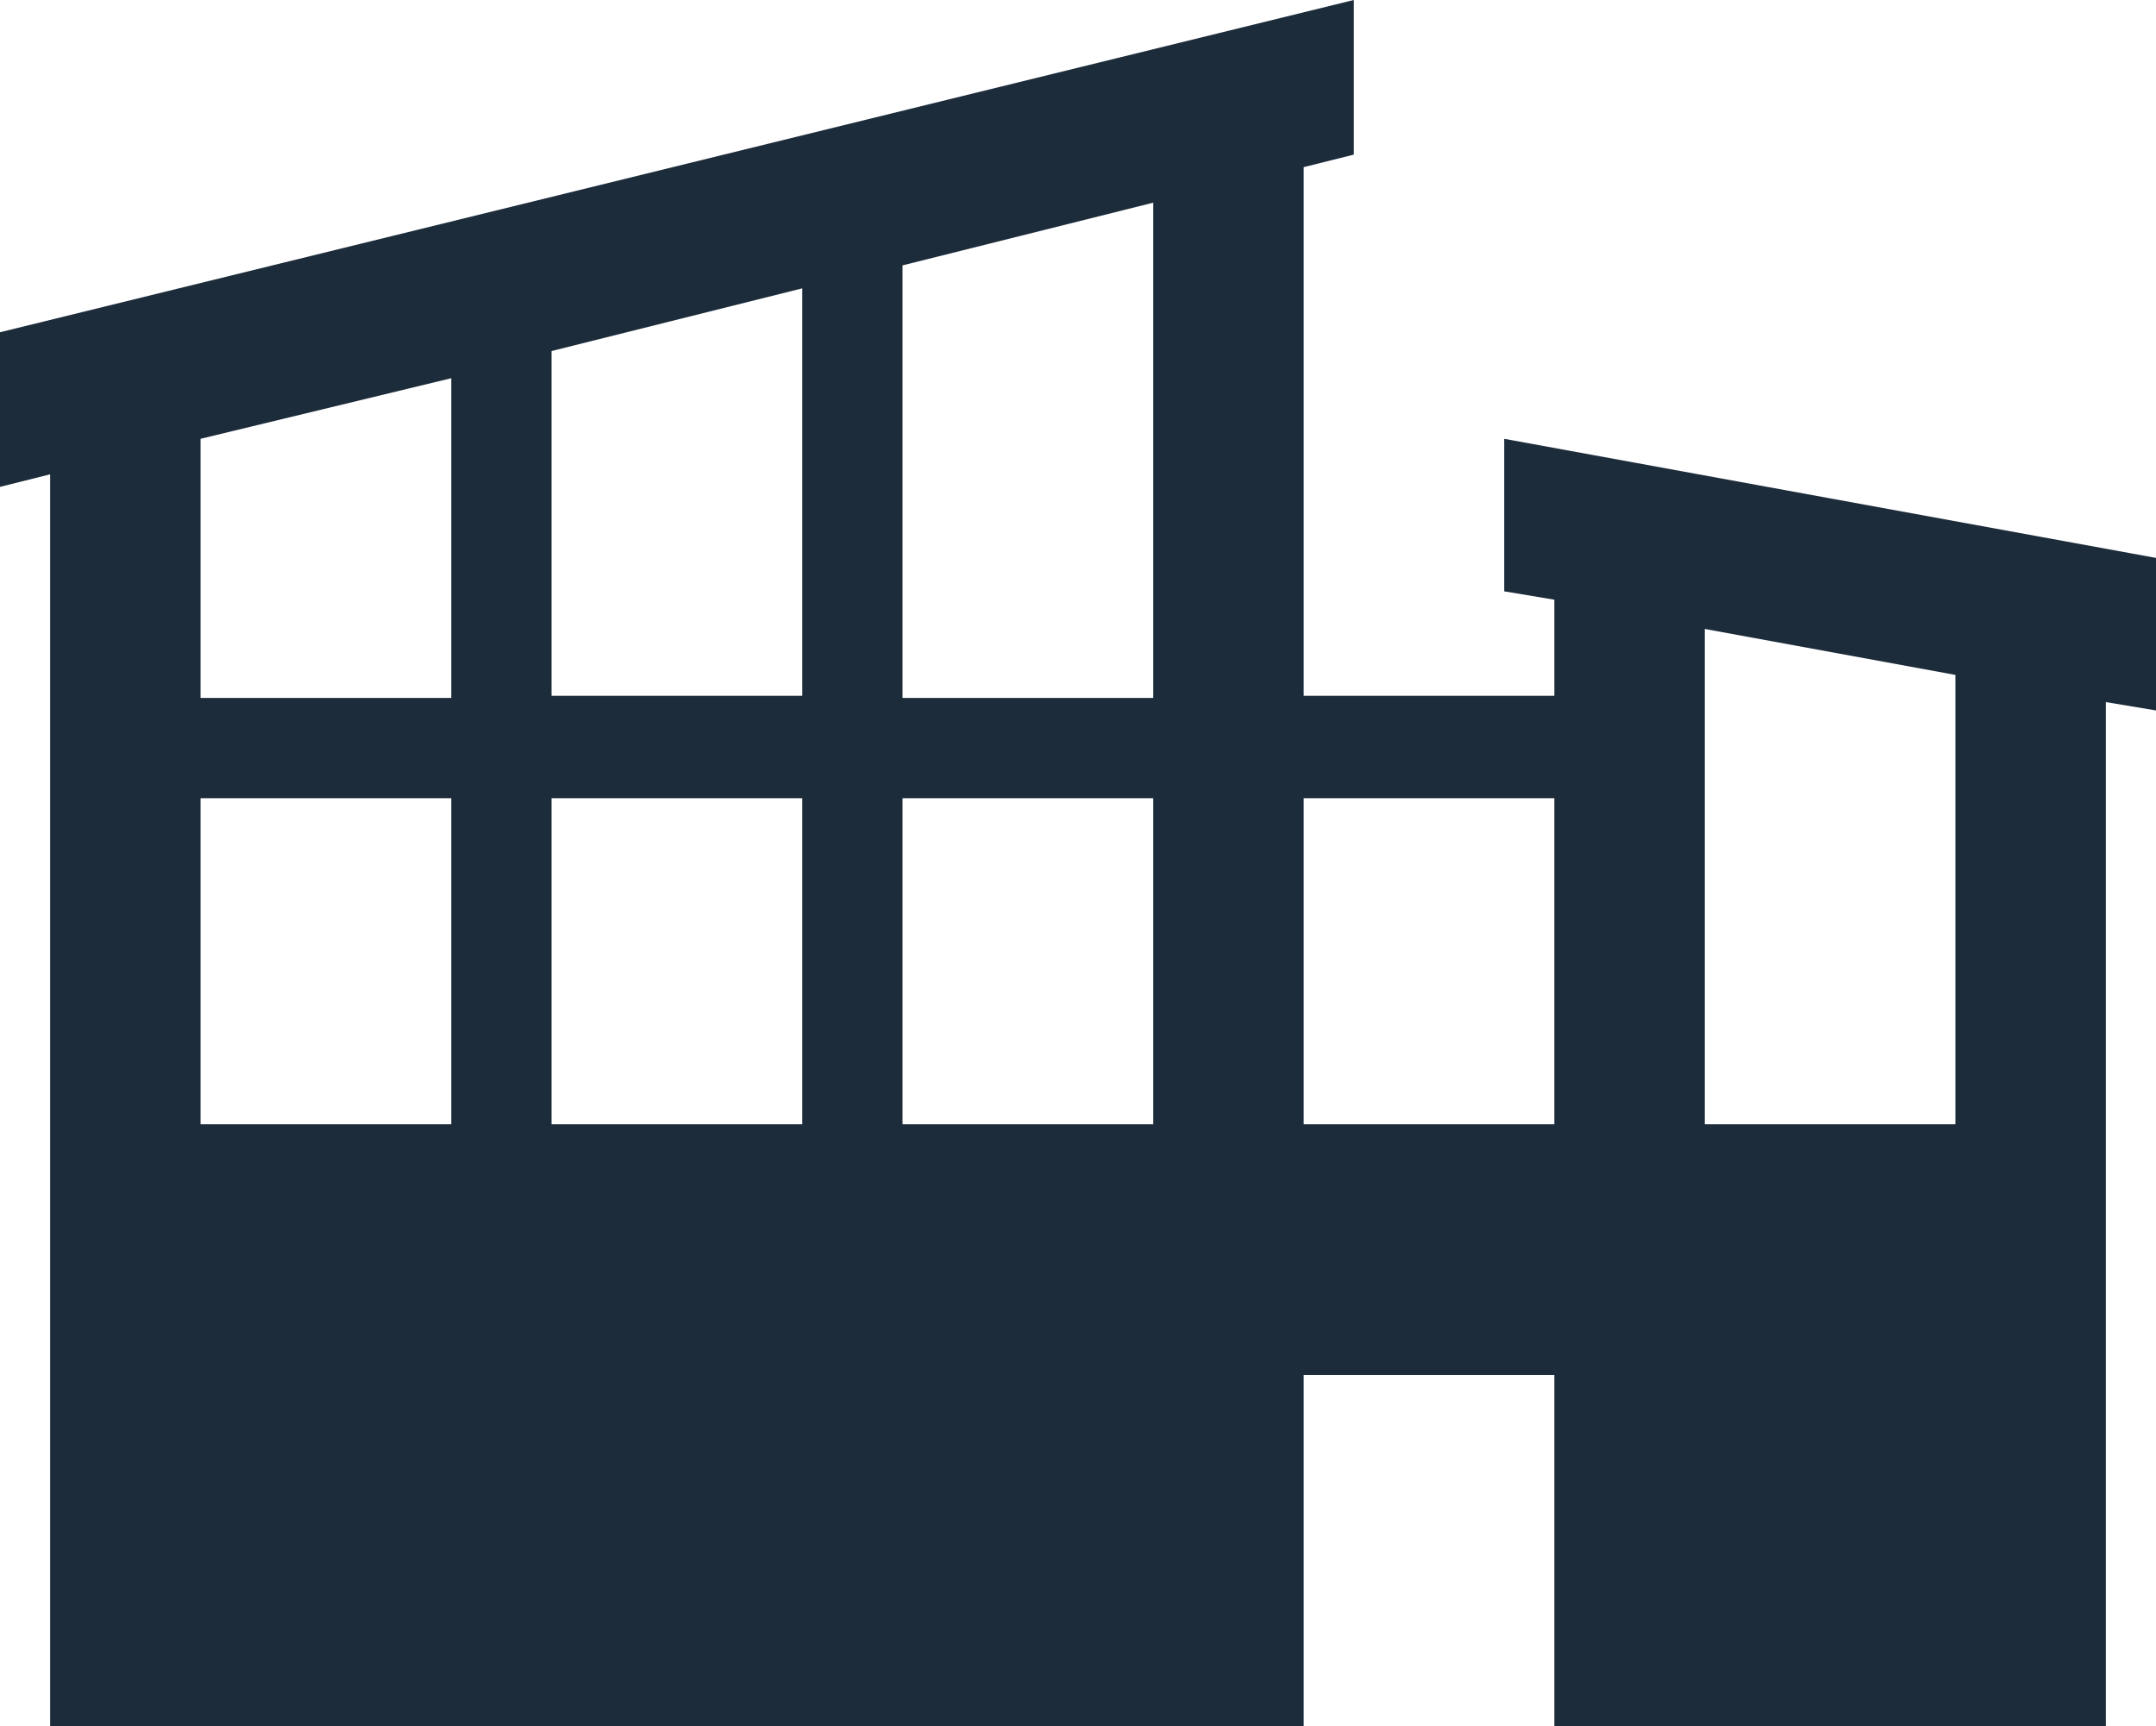 <?xml version="1.0" encoding="UTF-8"?>
<svg id="_Слой_2" data-name="Слой 2" xmlns="http://www.w3.org/2000/svg" viewBox="0 0 10.32 8.26">
  <defs>
    <style>
      .cls-1 {
        fill: #1d2c3b;
      }
    </style>
  </defs>
  <g id="_Слой_1-2" data-name="Слой 1">
    <path class="cls-1" d="m9.36,5.38h-1.2v-2.37l1.2.22v2.15ZM2.16,1.8v1.54H.96v-1.24l1.2-.29Zm3.36,1.54h-1.2V1.27l1.2-.3v2.36Zm1.92.48v1.56h-1.2v-1.56h1.2Zm-3.12,0h1.2v1.56h-1.2v-1.56Zm-1.68-.48v-1.66l1.2-.3v1.95h-1.2Zm0,.48h1.2v1.56h-1.2v-1.56Zm-1.68,0h1.2v1.56H.96v-1.56Zm9.36-1.15l-3.12-.57v.02s0,.71,0,.71l.24.04v.46h-1.2V.8l.24-.06v-.74L0,1.59v.74l.24-.06v5.99h6v-1.68h1.2v1.68h2.64V3.36l.24.04v-.73Z"/>
  </g>
</svg>